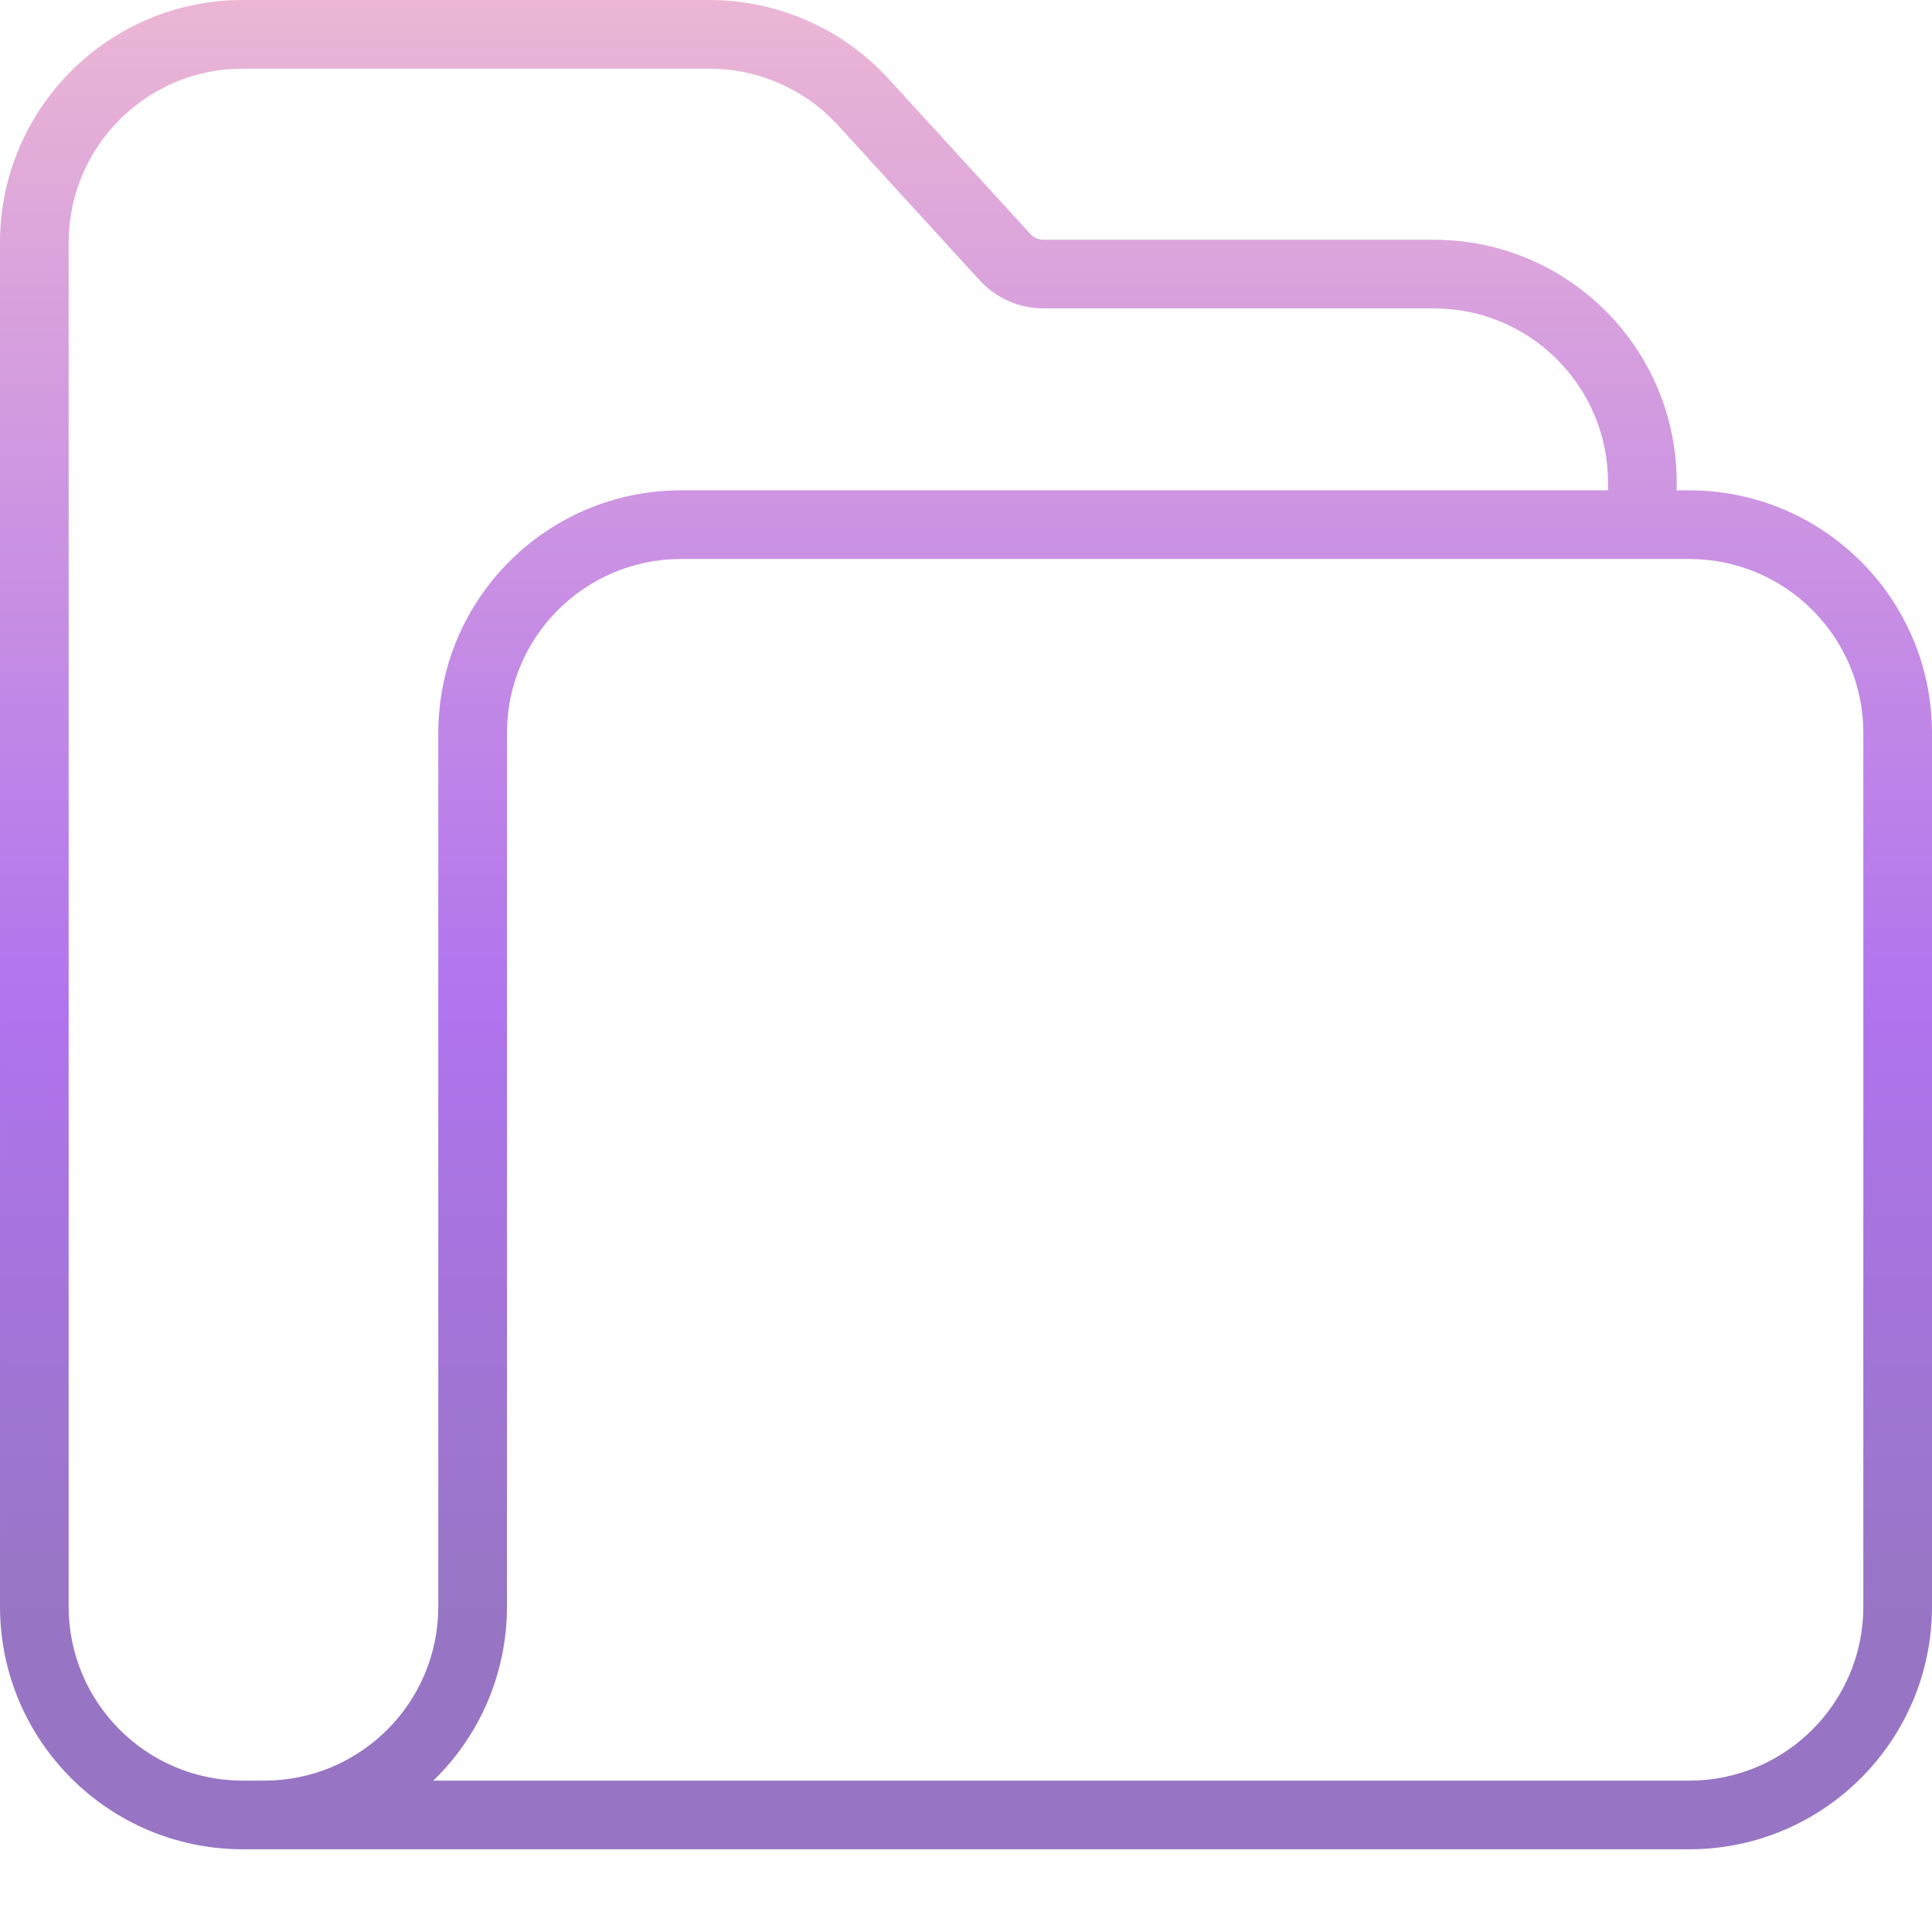 <?xml version="1.0"?>
<svg xmlns="http://www.w3.org/2000/svg" xmlns:xlink="http://www.w3.org/1999/xlink" xmlns:svgjs="http://svgjs.com/svgjs" version="1.1" width="512" height="512" x="0" y="0" viewBox="0 0 394 394" style="enable-background:new 0 0 512 512" xml:space="preserve" class=""><g><linearGradient xmlns="http://www.w3.org/2000/svg" id="a" gradientUnits="userSpaceOnUse" x1="197" x2="197" y1="439.233" y2="-61.551"><stop stop-opacity="1" stop-color="#9775c4" offset="0.218"/><stop stop-opacity="1" stop-color="#b074ee" offset="0.466"/><stop stop-opacity="1" stop-color="#d8a1dd" offset="0.752"/><stop stop-opacity="1" stop-color="#efbad3" offset="0.898"/></linearGradient><path xmlns="http://www.w3.org/2000/svg" d="m344.543 100h-2.609v-1.645c-.031-27.301-22.156-49.426-49.457-49.457h-79.676c-1.016 0-1.984-.426-2.668-1.176l-28.914-31.633c-9.379-10.238-22.625-16.074-36.508-16.09h-95.254c-27.301.031-49.426 22.156-49.457 49.457v278.215c.031 27.301 22.156 49.426 49.457 49.457h295.086c27.301-.031 49.426-22.156 49.457-49.457v-178.215c-.031-27.301-22.156-49.426-49.457-49.457zm-290.617 263.129h-4.469c-19.574-.023-35.434-15.887-35.457-35.457v-278.215c.023-19.574 15.883-35.434 35.457-35.457h95.254c9.953.012 19.449 4.195 26.172 11.535l28.91 31.629c3.34 3.648 8.055 5.727 13 5.73h79.68c19.574.023 35.434 15.887 35.457 35.457v1.645h-189.086c-27.301.031-49.426 22.156-49.457 49.457v178.219c-.023 19.57-15.887 35.434-35.461 35.457zm326.074-35.457c-.023 19.57-15.883 35.434-35.457 35.457h-256.172c9.605-9.297 15.02-22.094 15.016-35.457v-178.215c.02-19.574 15.883-35.434 35.457-35.457h205.699c19.574.023 35.434 15.887 35.457 35.457zm0 0" fill="url(#a)" data-original="url(#a)" style="" class=""/></g></svg>
